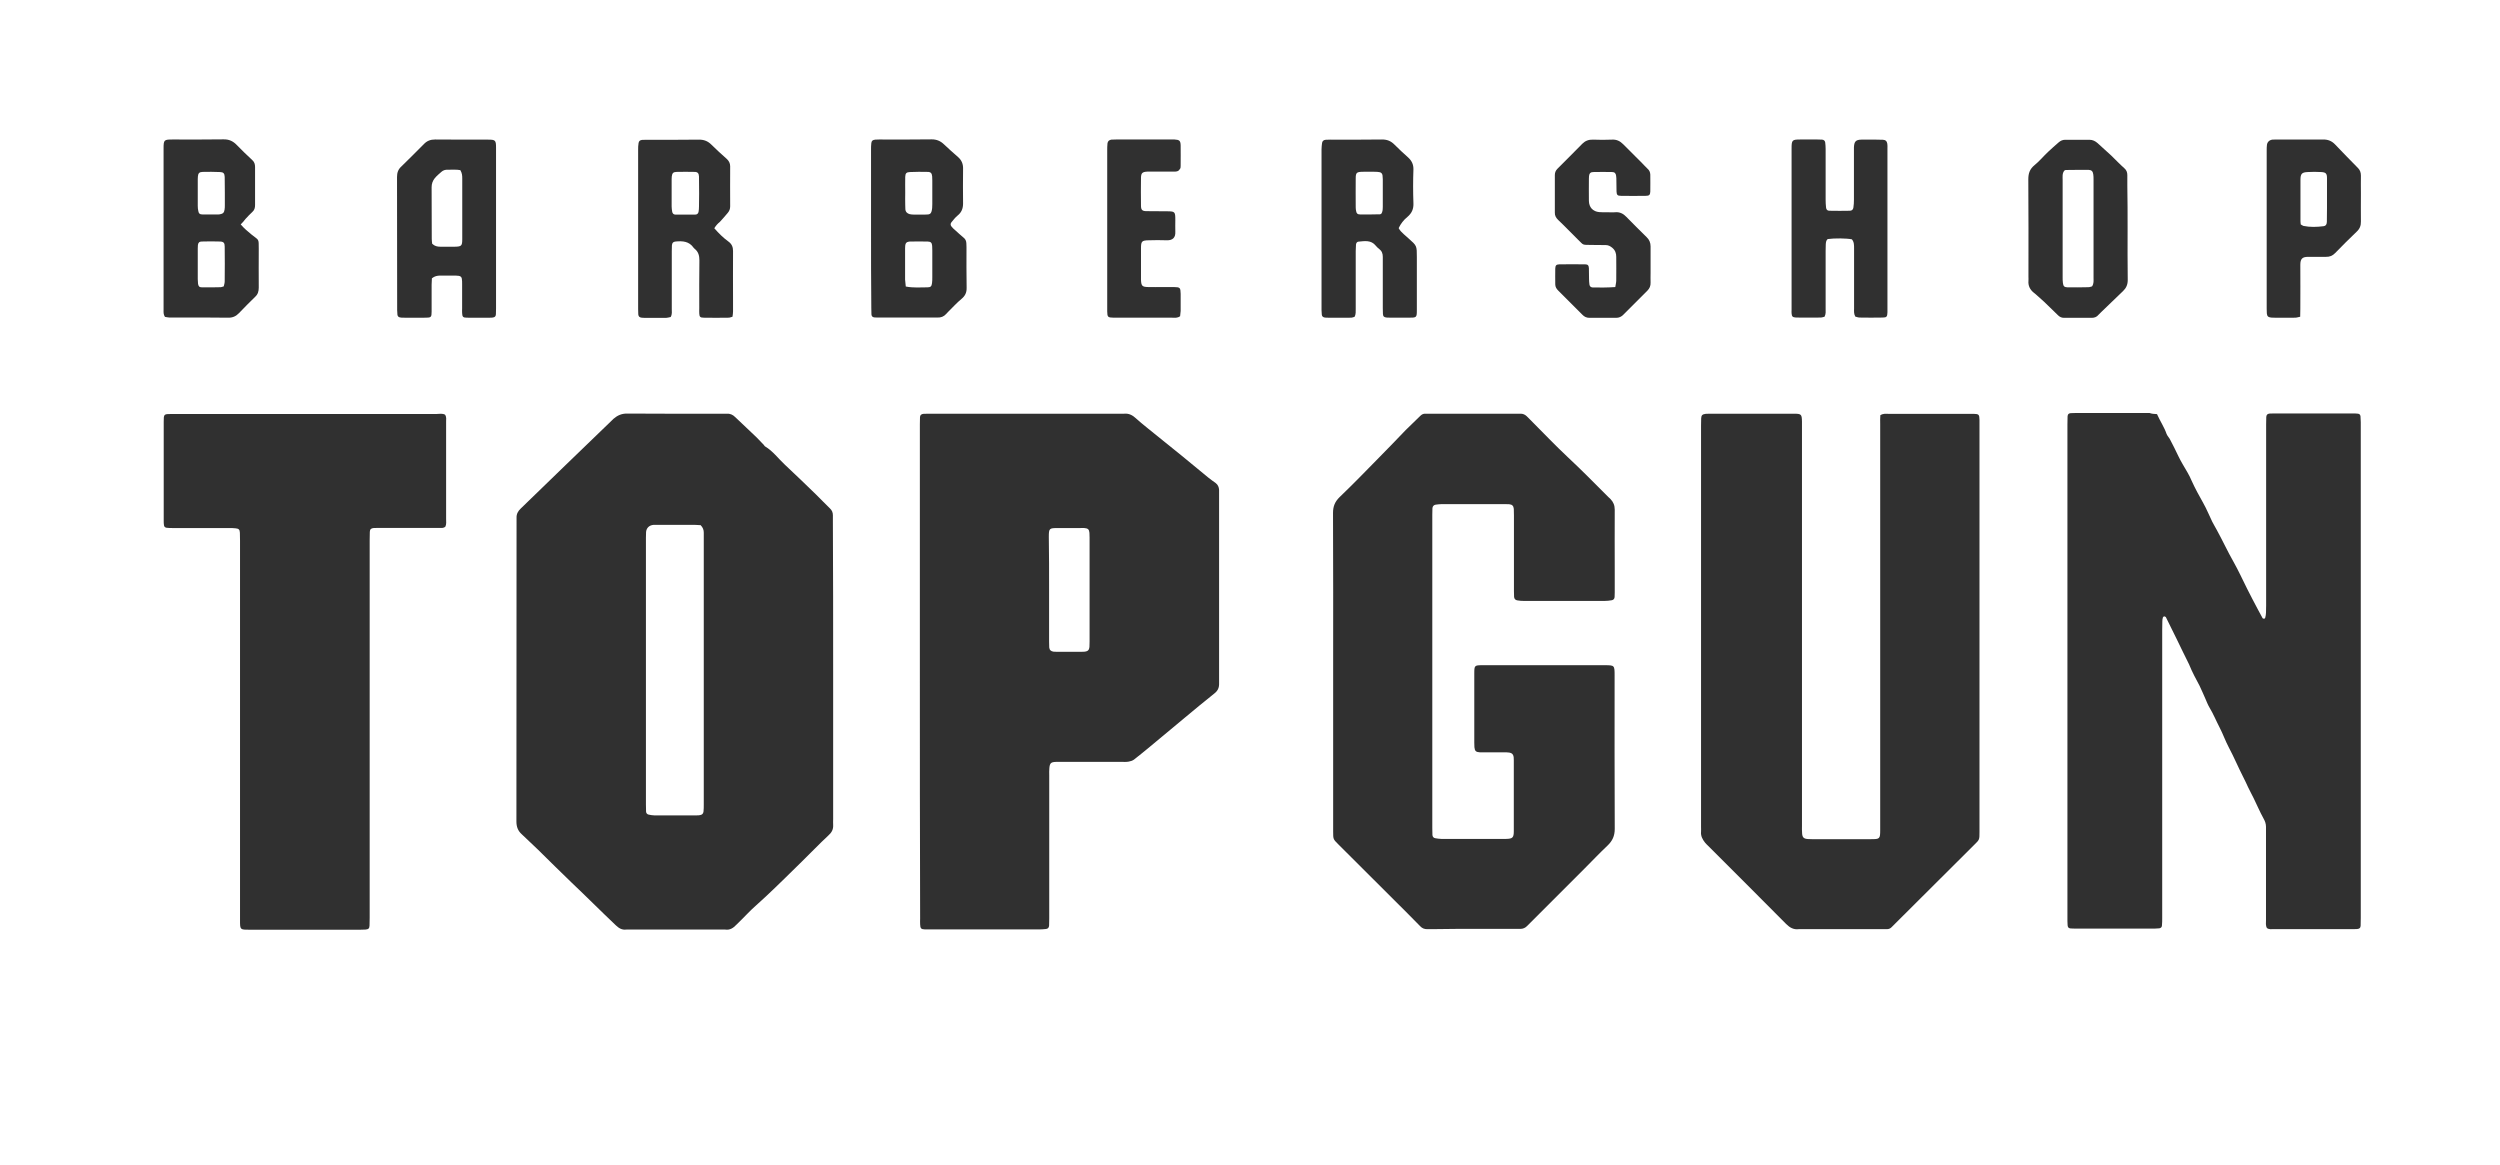 <?xml version="1.0" encoding="utf-8"?>
<!-- Generator: Adobe Illustrator 21.1.0, SVG Export Plug-In . SVG Version: 6.00 Build 0)  -->
<svg version="1.1" id="Слой_97_xA0_Изображение_1_"
	 xmlns="http://www.w3.org/2000/svg" xmlns:xlink="http://www.w3.org/1999/xlink" x="0px" y="0px" viewBox="0 0 1828 852"
	 style="enable-background:new 0 0 1828 852;" xml:space="preserve">
<style type="text/css">
	.st0{fill:#303030;}
</style>
<g>
	<path class="st0" d="M609.2,490.9c0,36,0,72,0,108c0,1.4-0.1,2.9,0,4.3c0.2,3.3-1.1,5.6-3.6,7.8c-6.6,6.1-12.7,12.6-19.1,18.8
		c-8.8,8.6-17.5,17.3-26.5,25.7c-4.5,4.3-9.3,8.2-13.6,12.7c-2.6,2.8-5.4,5.4-8.1,8.1c-2.2,2.3-4.6,3.9-8,3.4c-0.6-0.1-1.3,0-1.9,0
		c-22.9,0-45.7,0-68.6,0c-0.6,0-1.3-0.1-1.9,0c-3.1,0.4-5.4-1-7.6-3.1c-10.9-10.3-21.5-21-32.4-31.3c-8.3-7.9-16.4-16.1-24.6-24.1
		c-3.9-3.8-7.8-7.5-11.8-11.2c-2.8-2.5-3.9-5.5-3.9-9.3c0.1-73.4,0.1-146.8,0.1-220.2c0-0.6,0-1.3,0-1.9c-0.1-2.7,1-4.8,3-6.7
		c10.8-10.4,21.5-20.9,32.3-31.3c11.5-11.1,23-22.2,34.5-33.3c0.3-0.3,0.7-0.7,1-1c3-2.6,6.1-4,10.3-3.9c23.5,0.2,47,0.1,70.5,0.1
		c0.6,0,1.3,0.1,1.9,0c2.6-0.2,4.6,0.7,6.4,2.5c5.1,5,10.5,9.8,15.6,14.8c1.8,1.8,3.5,3.7,5.3,5.5c0.3,0.3,0.5,0.9,0.9,1.1
		c5.7,3.4,9.6,8.8,14.4,13.3c7.8,7.3,15.5,14.7,23.2,22.2c3.3,3.2,6.4,6.6,9.8,9.8c1.6,1.5,2.2,3.1,2.2,5.1c0,1.8,0,3.5,0,5.3
		C609.2,418.3,609.2,454.6,609.2,490.9z M512.3,384c-1.1-0.1-2.5-0.2-3.9-0.2c-9.4,0-18.9,0-28.3,0c-0.8,0-1.6,0-2.4,0
		c-3,0.3-5,2.2-5.3,5.2c-0.1,1.4-0.1,2.9-0.1,4.3c0,25,0,49.9,0,74.9c0,40,0,80,0,120c0,1.8,0,3.5,0.1,5.3c0.1,1.1,0.7,1.8,1.7,2.1
		c1.4,0.3,2.8,0.6,4.2,0.6c10.4,0.1,20.8,0,31.2,0c0.8,0,1.6,0,2.4-0.2c1.4-0.2,2.3-1,2.5-2.5c0.2-1.7,0.2-3.5,0.2-5.3
		c0-65,0-129.9,0-194.9c0-1.3,0-2.6,0-3.8C514.6,387.5,514,385.7,512.3,384z"/>
	<path class="st0" d="M1577.2,302.8c2.3,5.2,5.3,9.5,7,14.5c0.5,1.3,1.6,2.4,2.3,3.6c2.3,4.2,4.3,8.5,6.4,12.8
		c1.9,4,4.3,7.7,6.5,11.6c1.2,2.1,2.3,4.2,3.2,6.4c2.5,5.5,5.4,10.8,8.4,16.1c2.5,4.4,4.4,9.2,6.6,13.7c1,2,2.2,3.9,3.2,5.8
		c4.3,7.8,8,15.9,12.4,23.6c3.6,6.4,6.6,13,9.9,19.6c2.6,5.1,5.2,10.2,7.9,15.2c1.1,2.1,2.2,4.2,3.4,6.3c0.2,0.3,0.8,0.4,1.2,0.4
		c0.2,0,0.6-0.3,0.7-0.6c0.3-1.2,0.6-2.5,0.6-3.8c0.1-1.8,0.1-3.5,0.1-5.3c0-44.2,0-88.3,0-132.5c0-1.8,0-3.5,0.1-5.3
		c0.1-1.6,0.8-2.3,2.4-2.5c1.3-0.1,2.6-0.1,3.8-0.1c18.9,0,37.8,0,56.6,0c1.4,0,2.9,0,4.3,0.2c1.1,0.1,1.7,0.9,1.8,1.9
		c0.1,1.4,0.2,2.9,0.2,4.3c0,9.9,0,19.8,0,29.8c0,110.9,0,221.7,0,332.6c0,1.9,0,3.8-0.1,5.8c-0.1,1.6-0.8,2.2-2.5,2.4
		c-1,0.1-1.9,0.1-2.9,0.1c-19.4,0-38.7,0-58.1,0c-1.7,0-3.5,0.3-5-0.8c-1.1-1.9-0.7-3.9-0.7-5.8c0-20.8,0-41.6,0-62.4
		c0-1.9,0-3.8,0-5.8c0-2.3-0.7-4.2-1.9-6.3c-2.6-4.7-4.7-9.7-7.1-14.6c-1.3-2.7-2.8-5.3-4.1-8.1c-1.1-2.5-2.3-4.9-3.5-7.3
		c-3.7-7.2-6.8-14.7-10.6-21.8c-2.5-4.7-4.3-9.9-6.8-14.7c-2.5-4.8-4.5-9.8-7.3-14.4c-1.3-2.2-2.2-4.6-3.2-6.9
		c-1.4-3-2.6-6.1-4.1-9.1c-2.6-4.9-5.3-9.8-7.4-15c-0.1-0.1-0.1-0.3-0.2-0.5c-3.1-6.3-6.2-12.5-9.2-18.8c-1.4-2.8-2.8-5.7-4.2-8.5
		c-1.2-2.4-2.4-4.9-3.6-7.3c-0.2-0.3-0.8-0.6-1.2-0.6c-0.4,0-0.9,0.5-1,0.8c-0.3,0.9-0.4,1.9-0.4,2.8c-0.1,2.1-0.1,4.2-0.1,6.2
		c0,70.2,0,140.5,0,210.7c0,1.9,0,3.8-0.2,5.7c-0.1,1.1-0.8,1.7-1.9,1.9c-1.1,0.1-2.2,0.2-3.3,0.2c-19.5,0-39,0-58.5,0
		c-5.3,0-5.3-0.1-5.4-5.4c0-1,0-1.9,0-2.9c0-120.1,0-240.3,0-360.4c0-1.9,0-3.8,0.1-5.8c0.1-1.6,0.8-2.3,2.4-2.4
		c1.1-0.1,2.2-0.1,3.4-0.1c18.1,0,36.2,0,54.2,0C1573.4,302.6,1575.1,302.7,1577.2,302.8z"/>
	<path class="st0" d="M672.6,491.2c0-60.3,0-120.6,0-180.9c0-1.8,0-3.5,0.1-5.3c0.1-1.5,0.9-2.2,2.5-2.4c1.3-0.1,2.6-0.1,3.8-0.1
		c47,0,94,0,141.1,0c0.6,0,1.3,0.1,1.9,0c3.1-0.3,5.6,0.8,7.9,2.8c3.1,2.8,6.3,5.4,9.5,8c8.3,6.7,16.7,13.4,24.9,20.1
		c6.4,5.2,12.8,10.6,19.2,15.8c1.7,1.4,3.6,2.7,5.4,4c1.6,1.2,2.4,3,2.5,5c0,1.3,0,2.6,0,3.8c0,45.1,0,90.2,0,135.3
		c0,0.8,0,1.6,0,2.4c0.1,3.1-0.9,5.4-3.5,7.4c-7.5,5.9-14.8,12.1-22.2,18.2c-8.3,6.9-16.7,13.9-25,20.8c-3.8,3.1-7.6,6.3-11.5,9.3
		c-1.1,0.8-2.6,1.3-3.9,1.5c-1.6,0.3-3.2,0.2-4.8,0.2c-14.9,0-29.7,0-44.6,0c-1.3,0-2.6,0-3.8,0c-3.6,0.1-4.5,0.9-4.8,4.5
		c-0.2,1.7-0.1,3.5-0.1,5.3c0,34.9,0,69.7,0,104.6c0,1.8,0,3.5-0.1,5.3c-0.1,1.5-0.9,2.4-2.4,2.5c-1.7,0.2-3.5,0.3-5.3,0.3
		c-24.9,0-49.9,0-74.8,0c-2.7,0-5.4,0-8.2,0c-2.9-0.1-3.5-0.7-3.6-3.8c-0.1-1.4,0-2.9,0-4.3C672.6,611.5,672.6,551.3,672.6,491.2z
		 M767.1,431.2c0,12.6,0,25.3,0,37.9c0,1.4,0,2.9,0.1,4.3c0.2,1.9,1.2,2.8,3.1,3.1c0.8,0.1,1.6,0.1,2.4,0.1c6.1,0,12.2,0,18.2,0
		c0.8,0,1.6,0,2.4-0.1c2.1-0.3,3.1-1.2,3.3-3.4c0.1-1.3,0.1-2.6,0.1-3.8c0-25.4,0-50.9,0-76.3c0-1.1,0-2.2-0.1-3.4
		c-0.2-2.5-1.1-3.3-3.7-3.5c-1-0.1-1.9,0-2.9,0c-5.4,0-10.9,0-16.3,0c-6.6,0-6.8,0.2-6.8,6.7C767.1,405.6,767.1,418.4,767.1,431.2z"
		/>
	<path class="st0" d="M1374.9,303.6c2.3-1.4,4.1-1,5.8-1c17.8,0,35.5,0,53.3,0c3,0,6.1,0,9.1,0c3.9,0.1,4.2,0.5,4.3,4.5
		c0,1,0,1.9,0,2.9c0,98.9,0,197.7,0,296.6c0,0.6,0,1.3,0,1.9c0,5.5,0,5.5-3.8,9.2c-18.3,18.2-36.5,36.4-54.8,54.6
		c-1.9,1.9-3.9,3.8-5.7,5.7c-1,1-2.1,1.4-3.4,1.4c-1.1,0-2.2,0-3.4,0c-20,0-40,0-60,0c-0.3,0-0.6,0-1,0c-3.8,0.5-6.6-1.1-9.3-3.8
		c-18.9-19.1-38-38.1-57-57.1c-0.8-0.8-1.6-1.5-2.3-2.4c-1.8-2.3-3.2-4.8-2.9-7.9c0.1-1.3,0-2.6,0-3.8c0-97.7,0-195.5,0-293.2
		c0-1.8,0-3.5,0.1-5.3c0.1-2.3,0.9-3,3.3-3.3c1-0.1,1.9-0.1,2.9-0.1c20.5,0,41,0,61.4,0c5.7,0,6,0.4,6.1,5.9c0,1.6,0,3.2,0,4.8
		c0,96.8,0,193.6,0,290.4c0,1.9-0.1,3.8,0.1,5.8c0.2,2.9,1.2,3.9,4.2,4.1c1,0.1,1.9,0.1,2.9,0.1c14.4,0,28.8,0,43.2,0
		c6.5,0,6.8-0.2,6.8-6.7c0-57.4,0-114.9,0-172.3c0-41.4,0-82.9,0-124.3C1374.7,308,1374.8,305.8,1374.9,303.6z"/>
	<path class="st0" d="M974.8,490.8c0-38.6,0.1-77.1-0.1-115.7c0-4.9,1.4-8.3,4.9-11.7c10.1-9.7,19.9-19.8,29.7-29.8
		c6.3-6.3,12.4-12.8,18.6-19.2c3.5-3.5,7.1-6.8,10.6-10.3c1.1-1.1,2.3-1.7,3.8-1.6c1.1,0,2.2,0,3.4,0c21,0,41.9,0,62.9,0
		c1.1,0,2.2,0,3.4,0c1.7,0,3.1,0.7,4.3,1.8c0.9,0.9,1.8,1.8,2.7,2.7c9.2,9.2,18.1,18.6,27.5,27.4c10.2,9.5,19.9,19.4,29.7,29.2
		c0.5,0.5,1,0.8,1.4,1.3c2.1,2.2,3.1,4.6,3.1,7.8c-0.1,14.7,0,29.4,0,44.2c0,5.4,0,10.9,0,16.3c0,1.1,0,2.2-0.1,3.4
		c-0.1,1.3-0.9,2.1-2.1,2.3c-1.7,0.3-3.5,0.5-5.2,0.5c-9.6,0-19.2,0-28.8,0c-10.1,0-20.2,0-30.2,0c-1.6,0-3.2-0.1-4.8-0.4
		c-1.4-0.2-2.3-1.1-2.4-2.6c-0.1-1.4-0.1-2.9-0.1-4.3c0-18.4,0-36.8,0-55.2c0-1.6,0-3.2-0.1-4.8c-0.2-2.2-1.2-3.2-3.3-3.4
		c-1.1-0.1-2.2-0.1-3.4-0.1c-15.2,0-30.4,0-45.6,0c-1.6,0-3.2,0.2-4.8,0.4c-1.4,0.2-2.3,1.2-2.4,2.6c-0.1,1.6-0.1,3.2-0.1,4.8
		c0,44.3,0,88.6,0,132.9c0,32,0,64,0,96c0,1.8,0,3.5,0.1,5.3c0.1,1.2,0.8,2.1,2.1,2.3c1.4,0.2,2.8,0.5,4.3,0.5c15.7,0,31.4,0,47,0
		c0.2,0,0.3,0,0.5,0c4.7-0.1,5.6-0.9,5.6-5.7c0-17.3,0-34.6,0-51.8c0-0.8,0-1.6-0.1-2.4c-0.3-1.9-1.2-2.9-3.1-3.2
		c-1.3-0.2-2.6-0.2-3.8-0.2c-5.1,0-10.2,0-15.4,0c-0.8,0-1.6,0-2.4,0c-2.9-0.2-3.7-0.9-4-3.7c-0.1-1.1-0.1-2.2-0.1-3.4
		c0-16.8,0-33.6,0-50.4c0-6.1,0.1-6.2,6.2-6.2c29.8,0,59.5,0,89.3,0c7,0,7.1,0.1,7.1,7.4c0,37.4-0.1,74.9,0.1,112.3
		c0,5.1-1.7,8.8-5.3,12.2c-5.8,5.5-11.3,11.3-17,17c-13,13-26,26-39,39c-0.9,0.9-1.9,1.8-2.7,2.7c-1.4,1.5-3.1,2.2-5.1,2.2
		c-1.3,0-2.6,0-3.8,0c-14.2,0-28.5,0-42.7,0c-6.1,0-12.2,0.2-18.2,0.2c-1.1,0-2.2,0-3.4,0c-2,0-3.6-0.6-5.1-2.2
		c-6.2-6.4-12.6-12.7-18.9-19c-13.7-13.6-27.3-27.3-41-40.9c-3.7-3.7-3.7-3.7-3.7-9.3C974.8,569.2,974.8,530,974.8,490.8z"/>
	<path class="st0" d="M325.4,303.2c1.2,1.7,0.8,3.5,0.8,5.2c0,7.7,0,15.4,0,23c0,16,0,32,0,48c0,1.9,0.3,3.8-0.5,5.6
		c-1.4,1.4-3.1,1-4.6,1c-7.4,0-14.7,0-22.1,0c-7.4,0-14.7,0-22.1,0c-1.3,0-2.6,0-3.8,0.1c-1.8,0.2-2.6,0.9-2.7,2.8
		c-0.1,2.1-0.1,4.2-0.1,6.2c0,92,0,183.9,0,275.9c0,1.9,0,3.8-0.1,5.8c-0.1,2.1-0.8,2.7-3,2.9c-1.1,0.1-2.2,0.1-3.4,0.1
		c-27.2,0-54.4,0-81.6,0c-6.6,0-6.7,0-6.7-6.6c0-92.6,0-185.2,0-277.8c0-1.9,0-3.8-0.1-5.8c-0.1-2.4-0.8-3.1-3.2-3.3
		c-1.6-0.2-3.2-0.2-4.8-0.2c-13.8,0-27.5,0-41.3,0c-1.4,0-2.9,0-4.3-0.2c-1-0.1-1.8-0.8-1.9-1.8c-0.2-1.1-0.2-2.2-0.2-3.3
		c0-24.2,0-48.3,0-72.5c0-5.5,0.1-5.6,5.7-5.6c29.8,0,59.5,0,89.3,0c34.9,0,69.7,0,104.6,0C321.4,302.6,323.5,302.2,325.4,303.2z"/>
	<path class="st0" d="M315.8,203.5c-0.1,1.6-0.2,3.2-0.2,4.7c0,6.6,0,13.1,0,19.7c0,4-0.4,4.4-4.4,4.4c-5.4,0.1-10.9,0-16.3,0
		c-0.8,0-1.6,0-2.4-0.2c-1.1-0.2-1.7-0.8-1.9-1.9c-0.1-1.1-0.2-2.2-0.2-3.4c0-32.5,0-65-0.1-97.4c0-3.1,0.8-5.5,3.1-7.6
		c5.6-5.4,11.1-11,16.6-16.5c2.2-2.3,4.8-3.3,8.1-3.3c13,0.2,25.9,0,38.9,0.1c5.2,0,5.7,0.5,5.7,5.8c0,17,0,33.9,0,50.9
		c0,22.2,0,44.5,0,66.7c0,1.4,0,2.9-0.1,4.3c-0.1,1.6-0.8,2.2-2.4,2.4c-0.3,0-0.6,0.1-1,0.1c-5.9,0-11.8,0.1-17.8,0
		c-2.8,0-3.4-0.6-3.5-3.4c-0.1-1.1,0-2.2,0-3.4c0-5.9,0-11.8,0-17.8c0-1.3,0-2.6-0.2-3.8c-0.1-1.2-0.9-2-2.2-2.2
		c-0.8-0.1-1.6-0.2-2.4-0.2c-3.8,0-7.7,0-11.5,0C319.8,201.6,317.9,201.8,315.8,203.5z M336.6,124.4c-3.1-0.6-6.1-0.2-9.1-0.3
		c-1.9-0.1-3.5,0.4-4.8,1.6c-1.7,1.5-3.4,2.9-4.8,4.6c-1.5,1.9-2.3,4-2.3,6.6c0.1,12.6,0.1,25.2,0.1,37.8c0,1.2,0.2,2.5,0.3,3.5
		c1.8,1.8,3.8,2.2,6,2.2c3.5,0,7,0.1,10.5,0c4.9-0.1,5.5-0.6,5.5-5.5c0-14.8,0-29.7,0-44.5C338,128.5,337.9,126.6,336.6,124.4z"/>
	<path class="st0" d="M636.9,167.6c0-19.4,0-38.7,0-58.1c0-1.6,0-3.2,0.2-4.8c0.2-1.8,1-2.4,2.9-2.6c1-0.1,1.9-0.1,2.9-0.1
		c12.8,0,25.6,0.1,38.4-0.1c3.6,0,6.4,1.2,9,3.7c3.3,3.2,6.8,6.2,10.3,9.3c2.6,2.3,3.7,5.1,3.6,8.5c-0.1,8.5-0.1,17,0,25.4
		c0,3.6-1.1,6.5-4,8.8c-1.7,1.4-3.1,3.2-4.5,4.9c-0.8,1-0.8,2.1,0,3.1c0.8,1,1.7,1.9,2.7,2.7c2,1.8,4,3.7,6.1,5.4
		c1.4,1.1,2,2.4,2.1,4.1c0,1,0.1,1.9,0.1,2.9c0,9.9-0.1,19.8,0.1,29.7c0.1,3.5-1.1,6-3.8,8.2c-3.4,2.8-6.4,6.2-9.6,9.3
		c-0.6,0.6-1.1,1.2-1.6,1.7c-1.7,1.9-3.8,2.7-6.4,2.6c-14.6-0.1-29.1,0-43.7,0c-0.8,0-1.6,0-2.4-0.1c-1.3-0.2-2-0.8-2.1-2.2
		c-0.1-1.6-0.1-3.2-0.1-4.8C636.9,206,636.9,186.8,636.9,167.6z M662.3,209.5c5.6,1.1,10.7,0.6,15.8,0.6c2.4,0,3.1-0.7,3.4-3.1
		c0.2-1.4,0.2-2.9,0.2-4.3c0-6.5,0-13.1,0-19.6c0-1.1,0-2.2-0.1-3.3c-0.2-2.3-0.9-3.1-3.3-3.2c-4.3-0.1-8.6,0-12.9,0
		c-0.3,0-0.6,0.1-0.9,0.1c-1.7,0.3-2.4,1-2.6,2.9c-0.1,0.6-0.1,1.3-0.1,1.9c0,7.6,0,15.3,0,22.9C661.9,206,662.1,207.6,662.3,209.5z
		 M661.9,140.9C661.8,140.9,661.8,140.9,661.9,140.9c0,2.9-0.1,5.8,0,8.6c0,1.1,0.1,2.2,0.1,3.4c0.1,2,1.3,3.2,3.2,3.7
		c0.9,0.2,1.9,0.3,2.8,0.3c2.9,0,5.8,0,8.6,0c3.4,0,4.5-0.2,5-4.8c0.1-1,0.1-1.9,0.1-2.9c0-5.8,0-11.5,0-17.3c0-1,0-1.9-0.1-2.9
		c-0.2-2.3-1-3.3-3.3-3.3c-4.3-0.1-8.6-0.1-12.9,0.1c-2.7,0.1-3.4,0.9-3.5,3.6C661.8,133.2,661.9,137,661.9,140.9z"/>
	<path class="st0" d="M176,164.1c2.5,2.9,5.1,5.1,7.8,7.3c5.6,4.6,5.4,2.6,5.4,10.6c0,9.4-0.1,18.9,0,28.3c0,2.7-0.6,4.9-2.7,6.8
		c-4,3.9-7.9,7.8-11.8,11.9c-2.2,2.3-4.7,3.4-8,3.3c-11.5-0.2-23-0.1-34.5-0.1c-2.7,0-5.4,0-8.2,0c-1.2,0-2.4-0.4-3.4-0.5
		c-1.2-1.8-1-3.5-1-5.1c0-39.3,0-78.7,0-118c0-6.4,0.3-6.6,6.9-6.6c12.3,0,24.6,0.1,36.9-0.1c4-0.1,7,1.3,9.7,4.1
		c3.6,3.8,7.5,7.4,11.3,11c1.6,1.4,2.1,3.1,2.1,5.1c0,9.3,0,18.5,0,27.8c0,2-0.4,3.7-2,5.1c-1.8,1.6-3.4,3.4-5,5.1
		C178.5,161.5,177.3,162.8,176,164.1z M163.6,209.4c0.3-1.2,0.7-2.5,0.7-3.7c0.1-8.5,0.1-17,0-25.4c0-2.7-0.8-3.6-3.4-3.7
		c-4.5-0.2-9-0.1-13.4,0c-1.8,0-2.6,0.9-2.8,2.6c-0.1,0.8-0.1,1.6-0.1,2.4c0,7.5,0,15,0,22.6c0,1.1,0.1,2.2,0.2,3.3
		c0.3,1.8,0.9,2.6,2.8,2.6c4.6,0.1,9.3,0,13.9-0.1C162.2,209.9,162.8,209.6,163.6,209.4z M164.4,140.9
		C164.4,140.9,164.4,140.9,164.4,140.9c0-3.8,0-7.7-0.1-11.5c-0.1-2.6-0.9-3.5-3.4-3.6c-4.3-0.2-8.6-0.2-12.9-0.1
		c-2.3,0.1-3.1,1-3.3,3.3c-0.1,0.6-0.1,1.3-0.1,1.9c0,6.5,0,13.1,0,19.6c0,1.3,0.1,2.5,0.4,3.8c0.3,1.8,1,2.5,2.9,2.5
		c4,0.1,8,0,12,0c0.3,0,0.6,0,0.9-0.1c2.2-0.4,3.1-1.2,3.4-3.4c0.2-1.1,0.2-2.2,0.2-3.3C164.4,146.9,164.4,143.9,164.4,140.9z"/>
	<path class="st0" d="M990.4,231.7c-0.8,0.2-1.7,0.6-2.6,0.6c-5.9,0.1-11.8,0-17.7,0c-0.5,0-1,0-1.4-0.1c-1.3-0.2-2.1-0.9-2.2-2.1
		c-0.1-1.1-0.2-2.2-0.2-3.3c0-39.2,0-78.3,0-117.5c0-1.6,0.2-3.2,0.4-4.8c0.2-1.4,1.2-2.2,2.7-2.3c1.1,0,2.2-0.1,3.4-0.1
		c12.6,0,25.3,0.1,37.9-0.1c3.7,0,6.4,1.2,8.9,3.7c3.2,3.3,6.7,6.4,10.1,9.5c2.6,2.4,3.9,5.1,3.8,8.8c-0.3,8.1-0.3,16.3,0,24.5
		c0.2,4.3-1.2,7.4-4.4,10.1c-2.7,2.2-4.9,5-6.4,8.2c0.9,1.8,2.3,3.1,3.7,4.4c1.2,1.1,2.4,2.1,3.6,3.2c6,5.3,6,5.3,6,13.5
		c0,12.8,0,25.6,0,38.4c0,6,0,6-6.2,6c-4.2,0-8.3,0-12.5,0c-1.1,0-2.2,0-3.4-0.1c-1.9-0.2-2.6-0.8-2.7-2.7c-0.1-1.4-0.1-2.9-0.1-4.3
		c0-11.2,0-22.4,0-33.6c0-1.3,0-2.6,0-3.8c0-2.4-0.7-4.3-2.7-5.8c-0.9-0.6-1.7-1.5-2.4-2.3c-3.5-4.4-8.2-3.4-12.8-3
		c-1,0.1-1.6,1.1-1.7,2.1c-0.1,1.6-0.2,3.2-0.2,4.8c0,14.1,0,28.1,0,42.2C991.2,227.7,991.6,229.7,990.4,231.7z M1009.9,156.4
		c1.3-1.7,1.1-3.5,1.2-5.2c0-6.7,0-13.4,0-20.1c0-1-0.1-1.9-0.2-2.9c-0.2-1.2-0.9-2.1-2.1-2.3c-1.1-0.2-2.2-0.3-3.3-0.3
		c-3,0-6.1-0.1-9.1,0c-4.4,0.1-5.1,0.6-5.1,4.9c-0.1,7,0,14,0,21c0,1,0.1,1.9,0.3,2.8c0.3,1.8,1,2.5,2.9,2.5c4.6,0.1,9.2,0,13.9-0.1
		C1008.9,156.9,1009.5,156.5,1009.9,156.4z"/>
	<path class="st0" d="M1356.6,231.5c-1.2-2.2-0.9-4.1-0.9-6c0-14.6,0-29.1,0-43.7c0-2.4,0.1-4.8-1.6-6.8c-3.8-0.8-12.7-0.9-17.7-0.2
		c-1.2,1-1.3,2.5-1.4,3.9c-0.1,1.6-0.1,3.2-0.1,4.8c0,14.1,0,28.2,0,42.2c0,1.9,0.3,3.8-0.8,5.9c-0.9,0.2-1.9,0.6-3,0.6
		c-5.8,0.1-11.5,0-17.3,0c-0.2,0-0.3,0-0.5,0c-2.6-0.2-3.1-0.7-3.3-3.1c-0.1-0.8,0-1.6,0-2.4c0-39.4,0-78.7,0-118.1
		c0-6.2,0.4-6.6,6.4-6.6c4.2,0,8.3,0,12.5,0c1.1,0,2.2,0,3.4,0.1c1.3,0.1,2.1,0.8,2.3,2.1c0.2,1.6,0.3,3.2,0.3,4.8
		c0,12.3,0,24.6,0,37c0,1.9,0.1,3.8,0.3,5.7c0.2,1.6,0.9,2.4,2.5,2.4c5,0.1,9.9,0.1,14.9,0c1.5,0,2.4-0.9,2.6-2.3
		c0.3-1.9,0.4-3.8,0.4-5.7c0-11.5,0-23,0-34.6c0-1.3,0-2.6,0-3.8c0.2-4.2,1.3-5.5,5.4-5.6c3.7-0.1,7.4,0,11,0c1.6,0,3.2,0,4.8,0.1
		c1.9,0.1,2.9,1,3.2,2.9c0.2,1.1,0.1,2.2,0.1,3.4c0,39.5,0,79,0,118.5c0,0.5,0,1,0,1.4c-0.1,3.2-0.6,3.8-3.6,3.8
		c-5.6,0.1-11.2,0.1-16.8,0C1358.7,232.2,1357.5,231.7,1356.6,231.5z"/>
	<path class="st0" d="M522.3,166.9c3.3,3.8,6.6,7,10.3,9.7c2.5,1.8,3.4,4,3.4,6.9c-0.1,12.2,0,24.3,0,36.5c0,2.6,0,5.1,0,7.7
		c0,1.3-0.2,2.5-0.4,3.9c-1.1,0.3-2,0.7-2.9,0.7c-6.1,0.1-12.2,0.1-18.2,0c-2.5,0-3.1-0.7-3.2-3.1c-0.1-1.3,0-2.6,0-3.8
		c0-11.7-0.1-23.4,0.1-35c0-3.4-0.7-6.3-3.5-8.5c-0.2-0.2-0.5-0.4-0.7-0.7c-3.3-4.8-8.1-5.1-13.2-4.6c-1.8,0.2-2.5,0.9-2.7,2.8
		c-0.1,1.4-0.1,2.9-0.1,4.3c0,14.1,0,28.1,0,42.2c0,1.9,0.4,3.8-0.8,5.9c-0.9,0.2-2,0.5-3,0.6c-5.6,0.1-11.2,0-16.8,0
		c-0.5,0-1,0-1.4-0.1c-1.6-0.2-2.3-0.8-2.5-2.4c-0.1-1.3-0.1-2.6-0.1-3.8c0-38.9,0-77.7,0-116.6c0-1.6,0-3.2,0.3-4.8
		c0.2-1.5,1-2.2,2.5-2.4c1.1-0.1,2.2-0.1,3.4-0.1c12.8,0,25.6,0.1,38.4-0.1c3.6,0,6.4,1.1,9,3.7c3.6,3.6,7.4,7,11.2,10.4
		c1.6,1.5,2.5,3.2,2.5,5.4c-0.1,9.8,0,19.5,0,29.3c0,1.9-0.6,3.4-1.8,4.8c-1.9,2.2-3.7,4.4-5.7,6.5
		C524.8,163.5,523.5,164.9,522.3,166.9z M511.2,141.5C511.2,141.5,511.1,141.5,511.2,141.5c-0.1-4.2,0-8.3-0.1-12.5
		c-0.1-2.3-1-3.3-3.2-3.3c-4.5-0.1-8.9-0.1-13.4,0c-2.3,0.1-3,1-3.3,3.3c-0.1,0.6-0.1,1.3-0.1,1.9c0,6.7,0,13.4,0,20.1
		c0,1.3,0.2,2.5,0.4,3.8c0.2,1.2,1,2.1,2.2,2.1c4.9,0.1,9.9,0,14.8,0c1.3,0,2.1-0.9,2.3-2.1c0.2-1.2,0.3-2.5,0.3-3.8
		C511.2,147.9,511.2,144.7,511.2,141.5z"/>
	<path class="st0" d="M1555.7,167.4c0,12.5-0.1,24.9,0.1,37.4c0,3.3-1.1,5.8-3.4,8c-5.4,5.2-10.8,10.4-16.2,15.6
		c-0.6,0.6-1.2,1.1-1.7,1.7c-1.4,1.8-3.3,2.4-5.5,2.3c-6.6-0.1-13.1,0-19.7,0c-1.7,0-3-0.5-4.3-1.7c-3.4-3.4-6.8-6.7-10.3-10
		c-1.8-1.7-3.8-3.4-5.7-5.1c-0.6-0.5-1.2-1.1-1.8-1.5c-2.8-2.2-4.3-5.1-4-8.7c0.1-1,0-1.9,0-2.9c0-23.8,0.1-47.6-0.1-71.4
		c0-4.4,1.1-7.5,4.5-10.3c3.6-2.9,6.5-6.5,9.9-9.7c2.5-2.4,5.2-4.7,7.8-7c1.4-1.2,2.9-1.9,4.8-1.9c5.9,0,11.8,0,17.7,0
		c2.4,0,4.3,1,6,2.5c3.3,3,6.7,6,9.9,9c3.2,3.1,6.3,6.4,9.6,9.3c1.6,1.4,2.2,3,2.2,5c0,2.6,0,5.1,0,7.7
		C1555.7,146.3,1555.7,156.8,1555.7,167.4z M1529.7,209.4c1.4-2,1.1-4.2,1.1-6.2c0-24,0-48,0-71.9c0-1.3,0-2.6-0.2-3.8
		c-0.3-2.2-1.2-3.2-3.4-3.3c-5.6-0.1-11.2,0.1-16.8,0.1c-0.3,0-0.6,0.3-0.9,0.4c-1.7,2-1.3,4.5-1.3,6.9c0,23.7,0,47.3,0,71
		c0,1.4,0,2.9,0.2,4.3c0.3,2.4,1,3.1,3.3,3.2c5.1,0.1,10.2,0,15.3-0.1C1528,210,1528.9,209.6,1529.7,209.4z"/>
	<path class="st0" d="M1181.1,209.9c0.3-2,0.7-3.4,0.7-4.8c0.1-5.8,0-11.5,0-17.3c0-2.6-0.7-4.8-3-6.7c-1.5-1.2-2.9-1.9-4.7-1.9
		c-3.7-0.1-7.4,0-11-0.1c-6.5-0.1-5,0.2-9.2-3.8c-4.9-4.8-9.6-9.8-14.6-14.5c-1.6-1.6-2.5-3.2-2.4-5.4c0-9.1,0-18.2,0-27.3
		c0-1.8,0.5-3.3,1.9-4.7c6.1-6,12.1-12.2,18.2-18.3c2.1-2.1,4.6-3.1,7.8-3c4.6,0.2,9.3,0.2,13.9,0c3.4-0.2,5.9,1.1,8.1,3.3
		c4.6,4.6,9.3,9.3,13.9,13.9c1.4,1.4,2.6,2.8,4,4.1c1.3,1.1,1.9,2.5,2,4.2c0,4.2,0.1,8.3,0,12.5c-0.1,2.4-0.8,3.1-3.3,3.1
		c-6.1,0.1-12.2,0.1-18.2,0c-2.5,0-3.1-0.7-3.2-3.2c-0.1-2.6,0-5.1-0.1-7.7c0-1.3,0-2.6-0.2-3.8c-0.2-1.7-1.1-2.7-2.8-2.7
		c-4.6-0.1-9.3-0.1-13.9,0c-2,0-2.9,1-3.1,2.9c-0.1,0.6-0.1,1.3-0.1,1.9c0,5.4-0.1,10.9,0,16.3c0.1,4.7,2.9,7.8,7.6,8.2
		c1.9,0.2,3.8,0.1,5.8,0.1c1.9,0,3.9,0.2,5.8,0c3.3-0.3,5.9,1,8.1,3.3c5,5,9.8,10,14.9,14.9c2,1.9,2.9,4.1,2.9,6.8
		c0,6.4,0,12.8,0,19.2c0,2.4-0.1,4.8,0,7.2c0.1,2.4-0.7,4.3-2.4,6c-5.9,5.8-11.8,11.7-17.6,17.6c-1.4,1.4-3.1,2.2-5.1,2.2
		c-6.6,0-13.1,0-19.7,0c-2,0-3.7-0.8-5.1-2.3c-5.9-5.9-11.7-11.8-17.6-17.6c-1.3-1.3-2.2-2.7-2.2-4.6c0-3.8-0.1-7.7,0-11.5
		c0.1-2.3,0.7-3,2.8-3.1c6.4-0.1,12.8-0.1,19.2,0c1.8,0,2.5,0.8,2.6,2.8c0.1,2.6,0.1,5.1,0.1,7.7c0,1.4,0.1,2.9,0.3,4.3
		c0.2,1.3,1,2,2.3,2.1C1169.7,210.3,1175.1,210.3,1181.1,209.9z"/>
	<path class="st0" d="M1681.9,231.6c-1.5,0.3-2.6,0.7-3.7,0.7c-5.3,0.1-10.6,0-15.8,0c-0.6,0-1.3,0-1.9-0.1c-2.1-0.3-2.8-1-3-3.1
		c-0.1-1.1-0.1-2.2-0.1-3.4c0-38.5,0-77.1,0-115.6c0-1.4,0-2.9,0.2-4.3c0.3-2,1.8-3.4,3.9-3.7c0.9-0.1,1.9-0.1,2.9-0.1
		c11.5,0,23,0.1,34.5,0c3.5,0,6.2,1.2,8.5,3.6c5.5,5.7,11,11.5,16.7,17.2c1.6,1.6,2.2,3.4,2.2,5.6c-0.1,4.3,0,8.6,0,12.9
		c0,6.9-0.1,13.8,0,20.6c0.1,3.1-0.9,5.5-3.2,7.6c-5.3,5.1-10.5,10.2-15.6,15.5c-1.9,2-4.1,2.9-6.8,2.8c-3.5,0-7,0-10.6,0
		c-0.8,0-1.6,0-2.4,0c-4.3,0-5.7,1.5-5.7,5.8c0.1,10.7,0,21.4,0,32.1C1682,227.6,1681.9,229.3,1681.9,231.6z M1682.3,164.1
		c0.9,0.5,1.4,0.9,2,1.1c4.9,1,9.8,0.8,14.7,0.2c1.6-0.2,2.3-1.2,2.4-3.1c0.1-3.5,0.1-7,0.1-10.5c0-7.2,0-14.4,0-21.5
		c0-3.4-0.8-4.3-4.2-4.5c-3.3-0.2-6.7-0.2-10,0c-4.2,0.2-5.2,1.3-5.2,5.7c0,9.7,0,19.5,0,29.2C1682,161.6,1682.2,162.7,1682.3,164.1
		z"/>
	<path class="st0" d="M862.9,231.2c-2,1.5-3.9,1.1-5.8,1.1c-13.8,0-27.5,0-41.3,0c-0.5,0-1,0-1.4,0c-4.4-0.1-4.7-0.4-4.8-4.6
		c0-0.8,0-1.6,0-2.4c0-38.4,0-76.8,0-115.2c0-1.8,0-3.5,0.2-5.3c0.2-1.6,1.3-2.5,2.9-2.7c1.1-0.1,2.2-0.1,3.4-0.1
		c13.6,0,27.2,0,40.8,0c0.6,0,1.3,0,1.9,0c3.5,0.2,4.4,0.8,4.5,4.2c0.1,5,0,9.9,0,14.9c0,0.8,0,1.7-0.4,2.3c-0.5,0.8-1.2,1.6-2,1.8
		c-1.2,0.4-2.5,0.3-3.8,0.3c-5,0-9.9,0-14.9,0c-1.1,0-2.2,0-3.4,0c-3.4,0.2-4.4,1-4.5,4.3c-0.1,6.9-0.1,13.8,0,20.6
		c0,3.1,0.9,4,4.1,4c4.8,0.1,9.6,0,14.4,0.1c6.4,0,6.6,0.2,6.6,6.4c0,2.9-0.1,5.8,0,8.6c0.2,4-1.7,6.4-6.4,6.2
		c-4.3-0.2-8.6-0.1-13,0c-5.1,0.1-5.7,0.7-5.7,5.9c0,7.2,0,14.4,0,21.6c0,0.5,0,1,0,1.4c0.2,4.6,0.9,5.2,5.4,5.3
		c3.4,0.1,6.7,0,10.1,0c2.9,0,5.8,0,8.6,0c4.5,0.1,4.8,0.4,4.9,5c0,4.2,0,8.3,0,12.5C863.2,228.9,863,230.2,862.9,231.2z"/>
</g>
</svg>
